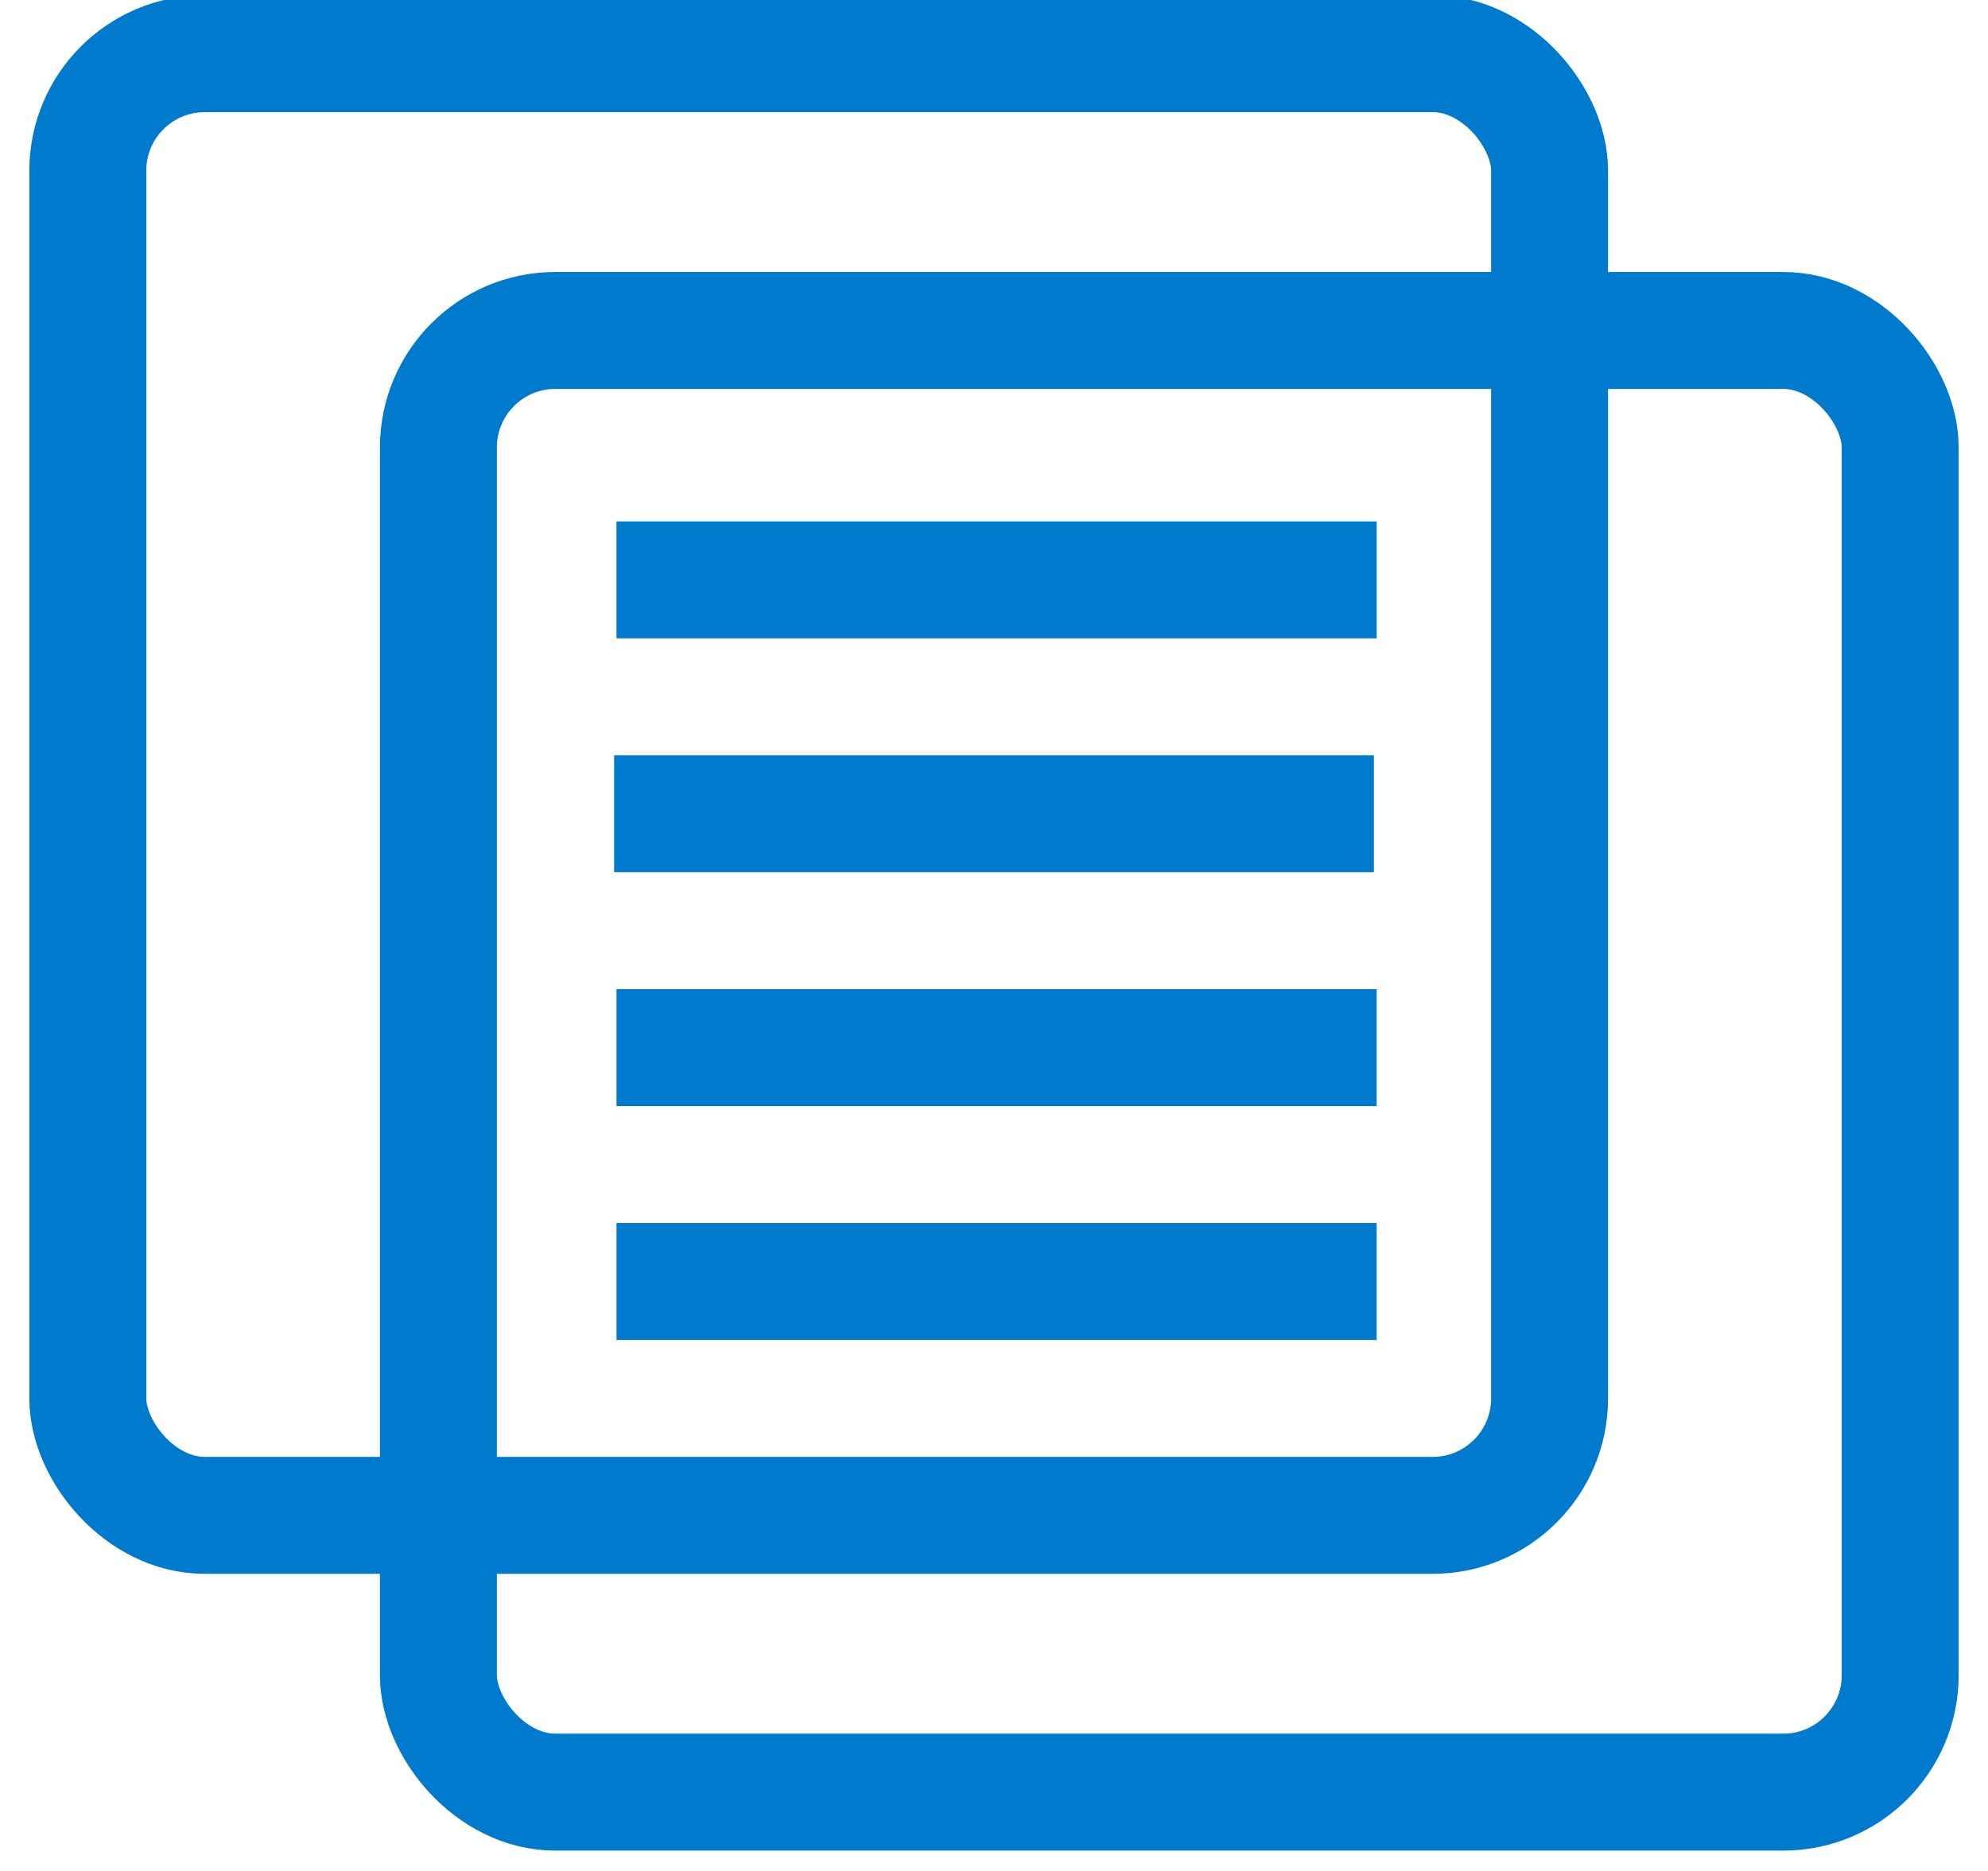 <svg id="eYdneptawKJ1" xmlns="http://www.w3.org/2000/svg" xmlns:xlink="http://www.w3.org/1999/xlink" viewBox="0 0 17 16" shape-rendering="geometricPrecision" text-rendering="geometricPrecision"><rect width="12.5" height="12.5" rx="1" ry="1" transform="translate(.751 0.459)" fill="none" stroke="#007acc"/><rect width="12.5" height="12.5" rx="1" ry="1" transform="translate(3.749 2.826)" paint-order="stroke fill markers" fill="none" stroke="#007acc"/><line x1="-4.102" y1="0" x2="4.158" y2="0" transform="matrix(.787 0 0 1 8.5 4.959)" fill="none" stroke="#007acc"/><line x1="-3.454" y1="0" x2="4.708" y2="0" transform="matrix(.796 0 0-1 8.001 6.959)" fill="none" stroke="#007acc"/><line x1="-4.102" y1="0" x2="2.398" y2="0" transform="translate(9.374 8.959)" fill="none" stroke="#007acc"/><line x1="-4.102" y1="0" x2="2.398" y2="0" transform="translate(9.374 10.959)" fill="none" stroke="#007acc"/></svg>